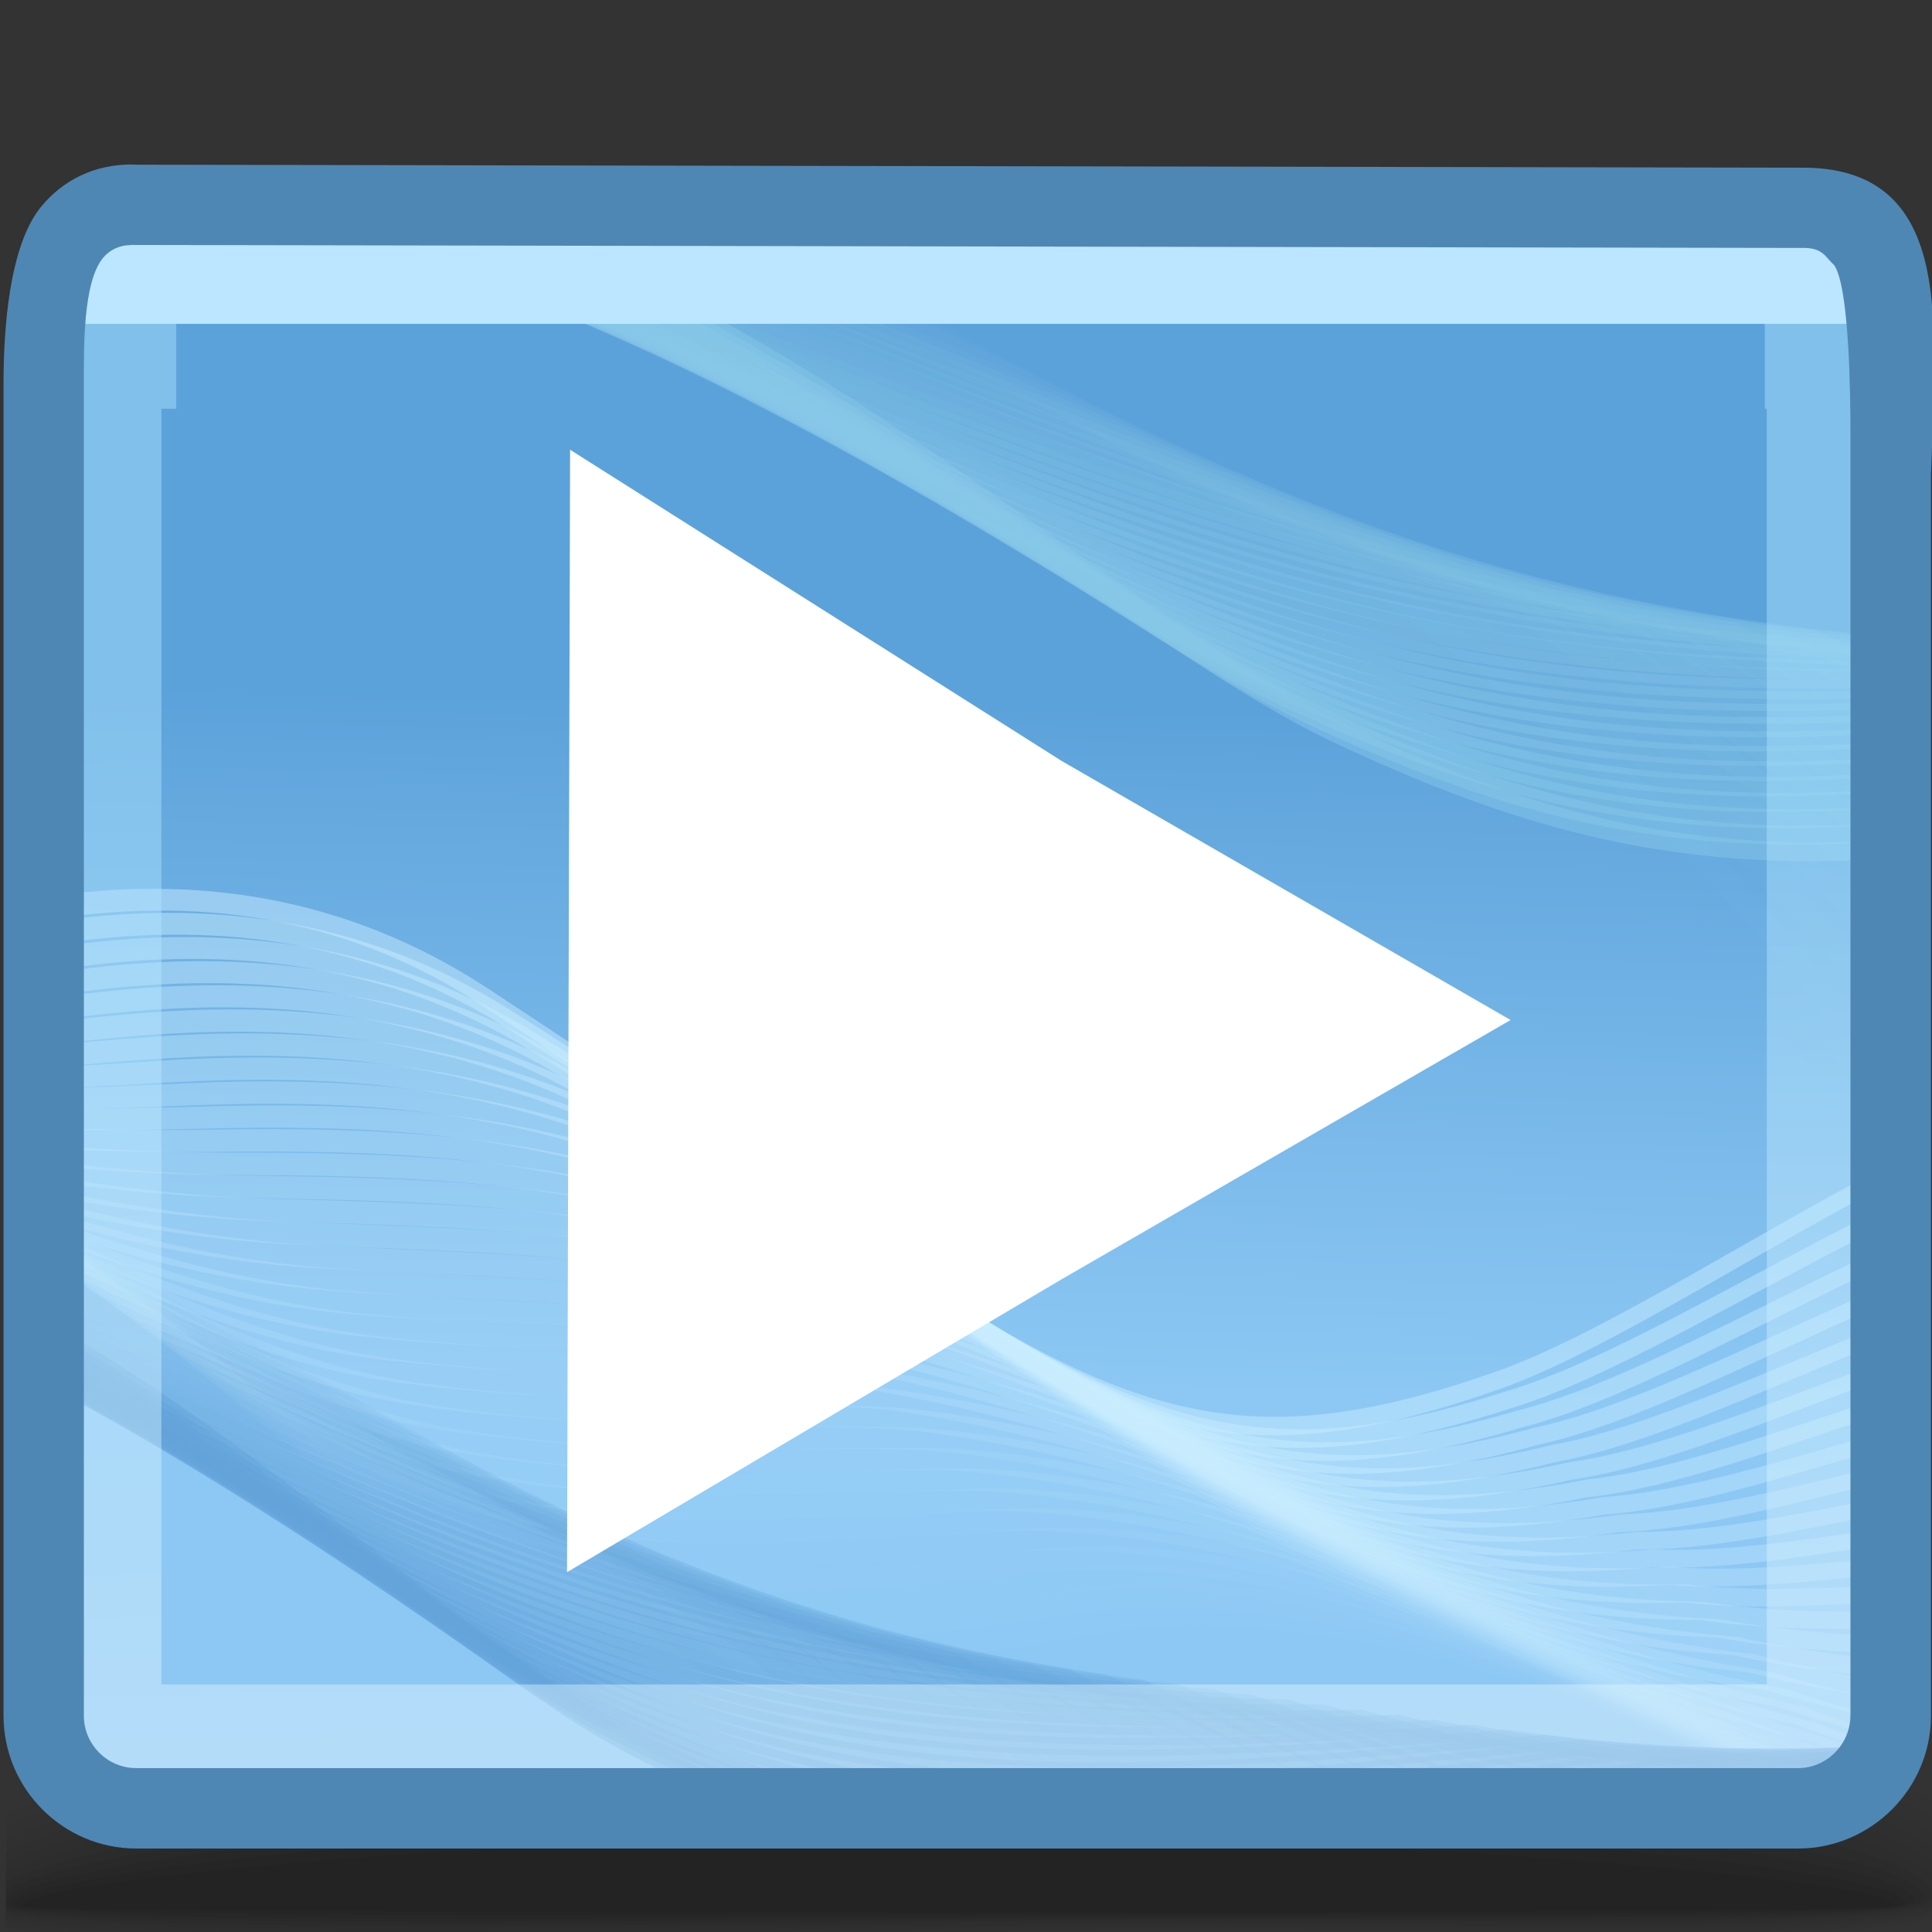 <?xml version="1.0" encoding="UTF-8" standalone="no"?>
<!-- Creator: CorelDRAW -->

<svg
   xmlns:dc="http://purl.org/dc/elements/1.1/"
   xmlns:cc="http://creativecommons.org/ns#"
   xmlns:rdf="http://www.w3.org/1999/02/22-rdf-syntax-ns#"
   xmlns:svg="http://www.w3.org/2000/svg"
   xmlns="http://www.w3.org/2000/svg"
   xmlns:sodipodi="http://sodipodi.sourceforge.net/DTD/sodipodi-0.dtd"
   xmlns:inkscape="http://www.inkscape.org/namespaces/inkscape"
   xml:space="preserve"
   width="24px"
   height="24px"
   style="shape-rendering:geometricPrecision; text-rendering:geometricPrecision; image-rendering:optimizeQuality; fill-rule:evenodd; clip-rule:evenodd"
   viewBox="0 0 24 24"
   id="svg2"
   version="1.1"
   inkscape:version="0.91 r13725"
   sodipodi:docname="application-x-amarok.svg"><rect x="0" y="0" width="24" height="24" fill="#333333" stroke="none"/><sodipodi:namedview
     pagecolor="#ffffff"
     bordercolor="#666666"
     borderopacity="1"
     objecttolerance="10"
     gridtolerance="10"
     guidetolerance="10"
     inkscape:pageopacity="0"
     inkscape:pageshadow="2"
     inkscape:window-width="640"
     inkscape:window-height="480"
     id="namedview173"
     showgrid="false"
     inkscape:zoom="9.8333333"
     inkscape:cx="12"
     inkscape:cy="12"
     inkscape:window-x="0"
     inkscape:window-y="28"
     inkscape:window-maximized="0"
     inkscape:current-layer="svg2" /><defs
     id="defs4"><style
       type="text/css"
       id="style6"><![CDATA[
    .fil117 {fill:none}
    .fil116 {fill:white}
    .fil120 {fill:#BCE6FF}
    .fil14 {fill:#C9C9C9}
    .fil121 {fill:#4E87B4;fill-rule:nonzero}
    .fil0 {fill:black;fill-opacity:0}
    .fil83 {fill:#A3EFF7;fill-opacity:0}
    .fil1 {fill:black;fill-opacity:0.004}
    .fil2 {fill:black;fill-opacity:0.008}
    .fil3 {fill:black;fill-opacity:0.016}
    .fil82 {fill:#64A4DB;fill-opacity:0.016}
    .fil115 {fill:#88C8E8;fill-opacity:0.016}
    .fil50 {fill:#C9EDFF;fill-opacity:0.016}
    .fil4 {fill:black;fill-opacity:0.02}
    .fil5 {fill:black;fill-opacity:0.024}
    .fil6 {fill:black;fill-opacity:0.027}
    .fil81 {fill:#64A4DB;fill-opacity:0.031}
    .fil114 {fill:#88C8E8;fill-opacity:0.031}
    .fil49 {fill:#C9EDFF;fill-opacity:0.031}
    .fil7 {fill:black;fill-opacity:0.031}
    .fil8 {fill:black;fill-opacity:0.035}
    .fil9 {fill:black;fill-opacity:0.043}
    .fil80 {fill:#64A4DB;fill-opacity:0.047}
    .fil113 {fill:#88C8E8;fill-opacity:0.047}
    .fil48 {fill:#C9EDFF;fill-opacity:0.047}
    .fil10 {fill:black;fill-opacity:0.047}
    .fil11 {fill:black;fill-opacity:0.051}
    .fil12 {fill:black;fill-opacity:0.055}
    .fil13 {fill:black;fill-opacity:0.059}
    .fil79 {fill:#64A4DB;fill-opacity:0.059}
    .fil112 {fill:#88C8E8;fill-opacity:0.059}
    .fil47 {fill:#C9EDFF;fill-opacity:0.059}
    .fil78 {fill:#64A4DB;fill-opacity:0.075}
    .fil111 {fill:#88C8E8;fill-opacity:0.075}
    .fil46 {fill:#C9EDFF;fill-opacity:0.075}
    .fil77 {fill:#64A4DB;fill-opacity:0.09}
    .fil110 {fill:#88C8E8;fill-opacity:0.09}
    .fil45 {fill:#C9EDFF;fill-opacity:0.09}
    .fil76 {fill:#64A4DB;fill-opacity:0.106}
    .fil109 {fill:#88C8E8;fill-opacity:0.106}
    .fil44 {fill:#C9EDFF;fill-opacity:0.106}
    .fil119 {fill:#B2B2B2;fill-rule:nonzero;fill-opacity:0.122}
    .fil75 {fill:#64A4DB;fill-opacity:0.122}
    .fil108 {fill:#88C8E8;fill-opacity:0.122}
    .fil43 {fill:#C9EDFF;fill-opacity:0.122}
    .fil74 {fill:#64A4DB;fill-opacity:0.137}
    .fil107 {fill:#88C8E8;fill-opacity:0.137}
    .fil42 {fill:#C9EDFF;fill-opacity:0.137}
    .fil73 {fill:#64A4DB;fill-opacity:0.153}
    .fil106 {fill:#88C8E8;fill-opacity:0.153}
    .fil41 {fill:#C9EDFF;fill-opacity:0.153}
    .fil72 {fill:#64A4DB;fill-opacity:0.165}
    .fil105 {fill:#88C8E8;fill-opacity:0.165}
    .fil40 {fill:#C9EDFF;fill-opacity:0.165}
    .fil71 {fill:#64A4DB;fill-opacity:0.18}
    .fil104 {fill:#88C8E8;fill-opacity:0.18}
    .fil39 {fill:#C9EDFF;fill-opacity:0.18}
    .fil70 {fill:#64A4DB;fill-opacity:0.196}
    .fil103 {fill:#88C8E8;fill-opacity:0.196}
    .fil38 {fill:#C9EDFF;fill-opacity:0.196}
    .fil69 {fill:#64A4DB;fill-opacity:0.212}
    .fil102 {fill:#88C8E8;fill-opacity:0.212}
    .fil37 {fill:#C9EDFF;fill-opacity:0.212}
    .fil68 {fill:#64A4DB;fill-opacity:0.227}
    .fil101 {fill:#88C8E8;fill-opacity:0.227}
    .fil36 {fill:#C9EDFF;fill-opacity:0.227}
    .fil67 {fill:#64A4DB;fill-opacity:0.243}
    .fil100 {fill:#88C8E8;fill-opacity:0.243}
    .fil35 {fill:#C9EDFF;fill-opacity:0.243}
    .fil66 {fill:#64A4DB;fill-opacity:0.259}
    .fil99 {fill:#88C8E8;fill-opacity:0.259}
    .fil34 {fill:#C9EDFF;fill-opacity:0.259}
    .fil65 {fill:#64A4DB;fill-opacity:0.275}
    .fil98 {fill:#88C8E8;fill-opacity:0.275}
    .fil33 {fill:#C9EDFF;fill-opacity:0.275}
    .fil64 {fill:#64A4DB;fill-opacity:0.286}
    .fil97 {fill:#88C8E8;fill-opacity:0.286}
    .fil32 {fill:#C9EDFF;fill-opacity:0.286}
    .fil63 {fill:#64A4DB;fill-opacity:0.302}
    .fil96 {fill:#88C8E8;fill-opacity:0.302}
    .fil31 {fill:#C9EDFF;fill-opacity:0.302}
    .fil62 {fill:#64A4DB;fill-opacity:0.318}
    .fil95 {fill:#88C8E8;fill-opacity:0.318}
    .fil30 {fill:#C9EDFF;fill-opacity:0.318}
    .fil61 {fill:#64A4DB;fill-opacity:0.333}
    .fil94 {fill:#88C8E8;fill-opacity:0.333}
    .fil29 {fill:#C9EDFF;fill-opacity:0.333}
    .fil60 {fill:#64A4DB;fill-opacity:0.349}
    .fil93 {fill:#88C8E8;fill-opacity:0.349}
    .fil28 {fill:#C9EDFF;fill-opacity:0.349}
    .fil59 {fill:#64A4DB;fill-opacity:0.365}
    .fil92 {fill:#88C8E8;fill-opacity:0.365}
    .fil27 {fill:#C9EDFF;fill-opacity:0.365}
    .fil58 {fill:#64A4DB;fill-opacity:0.38}
    .fil91 {fill:#88C8E8;fill-opacity:0.38}
    .fil26 {fill:#C9EDFF;fill-opacity:0.38}
    .fil57 {fill:#64A4DB;fill-opacity:0.392}
    .fil90 {fill:#88C8E8;fill-opacity:0.392}
    .fil25 {fill:#C9EDFF;fill-opacity:0.392}
    .fil56 {fill:#64A4DB;fill-opacity:0.408}
    .fil89 {fill:#88C8E8;fill-opacity:0.408}
    .fil24 {fill:#C9EDFF;fill-opacity:0.408}
    .fil55 {fill:#64A4DB;fill-opacity:0.424}
    .fil88 {fill:#88C8E8;fill-opacity:0.424}
    .fil23 {fill:#C9EDFF;fill-opacity:0.424}
    .fil54 {fill:#64A4DB;fill-opacity:0.439}
    .fil87 {fill:#88C8E8;fill-opacity:0.439}
    .fil22 {fill:#C9EDFF;fill-opacity:0.439}
    .fil15 {fill:#A4A5A7;fill-opacity:0.439}
    .fil53 {fill:#64A4DB;fill-opacity:0.455}
    .fil86 {fill:#88C8E8;fill-opacity:0.455}
    .fil21 {fill:#C9EDFF;fill-opacity:0.455}
    .fil52 {fill:#64A4DB;fill-opacity:0.471}
    .fil85 {fill:#88C8E8;fill-opacity:0.471}
    .fil20 {fill:#C9EDFF;fill-opacity:0.471}
    .fil51 {fill:#64A4DB;fill-opacity:0.486}
    .fil84 {fill:#88C8E8;fill-opacity:0.486}
    .fil19 {fill:#C9EDFF;fill-opacity:0.486}
    .fil18 {fill:url(#id0)}
    .fil16 {fill:url(#id1)}
    .fil17 {fill:url(#id2)}
    .fil118 {fill:url(#id3);fill-rule:nonzero;fill-opacity:0.439}
   ]]></style><linearGradient
       id="id0"
       gradientUnits="userSpaceOnUse"
       x1="12.07"
       y1="8.746"
       x2="11.884"
       y2="17.256"><stop
         offset="0"
         style="stop-color:#5CA2DA"
         id="stop9" /><stop
         offset="1"
         style="stop-color:#8DC8F4"
         id="stop11" /></linearGradient><linearGradient
       id="id1"
       gradientUnits="userSpaceOnUse"
       x1="12.105"
       y1="16.51"
       x2="12"
       y2="9.415"><stop
         offset="0"
         style="stop-color:#B0B0B0"
         id="stop14" /><stop
         offset="1"
         style="stop-color:#BEBEBE"
         id="stop16" /></linearGradient><linearGradient
       id="id2"
       gradientUnits="userSpaceOnUse"
       x1="12.105"
       y1="16.462"
       x2="12"
       y2="9.314"><stop
         offset="0"
         style="stop-color:#B0B0B0"
         id="stop19" /><stop
         offset="1"
         style="stop-color:#CCCCCC"
         id="stop21" /></linearGradient><linearGradient
       id="id3"
       gradientUnits="userSpaceOnUse"
       x1="9.347"
       y1="10.55"
       x2="9.653"
       y2="27.5"><stop
         offset="0"
         style="stop-color:#B0E5FF"
         id="stop24" /><stop
         offset="1"
         style="stop-color:white"
         id="stop26" /></linearGradient></defs><g
     id="Слой_x0020_1"><g
       id="_115765976"><path
         id="_85577336"
         class="fil0"
         d="M11.322 20.502c7.725,-0.294 11.18,0.324 12.681,1.184l0 2.282c-0.07,0.013 -0.142,0.024 -0.218,0.035l-23.712 0 0 -2.051c1.469,-0.634 4.597,-1.197 11.249,-1.45z" /><g
         id="g32"><path
           id="_51601128"
           class="fil1"
           d="M11.349 20.679c7.733,-0.283 11.194,0.371 12.654,1.241l0 2.008c-0.154,0.029 -0.323,0.054 -0.509,0.076l-23.421 0 0 -1.853c1.426,-0.643 4.538,-1.225 11.276,-1.472z" /><path
           id="_82661824"
           class="fil2"
           d="M11.376 20.856c7.719,-0.272 11.207,0.417 12.627,1.289l0 1.742c-0.245,0.05 -0.538,0.088 -0.874,0.116l-23.056 0 0 -1.661c1.388,-0.648 4.499,-1.247 11.303,-1.486z" /><path
           id="_111064280"
           class="fil3"
           d="M11.404 21.033c7.681,-0.257 11.224,0.461 12.599,1.328l0 1.487c-0.351,0.077 -0.818,0.125 -1.382,0.155l-6.724 0c-0.629,-0.004 -1.274,-0.005 -1.932,0l-13.834 0 -0.058 -0.009 0 -1.469c1.355,-0.649 4.485,-1.263 11.331,-1.492z" /><path
           id="_110477944"
           class="fil4"
           d="M11.431 21.21c7.618,-0.242 11.248,0.503 12.572,1.356l0 1.243c-0.509,0.119 -1.31,0.173 -2.327,0.194l-3.039 0c-1.928,-0.019 -4.168,-0.051 -6.48,0l-11.688 0c-0.144,-0.017 -0.276,-0.035 -0.396,-0.055l0 -1.251c1.325,-0.643 4.502,-1.27 11.358,-1.487z" /><path
           id="_52144512"
           class="fil5"
           d="M11.458 21.387c7.531,-0.224 11.286,0.541 12.545,1.372l0 1.012c-1.587,0.403 -6.728,0.086 -12.175,0.212l-0.871 0.02 -10.026 0c-0.336,-0.027 -0.623,-0.06 -0.858,-0.1l0 -1.046c1.296,-0.632 4.552,-1.267 11.385,-1.47z" /><path
           id="_88364152"
           class="fil6"
           d="M11.485 21.564c7.424,-0.204 11.348,0.576 12.518,1.377l0 0.791c-1.425,0.402 -6.653,0.109 -12.164,0.223 -0.826,0.017 -1.643,0.033 -2.439,0.048l-7.755 0c-0.665,-0.031 -1.2,-0.077 -1.573,-0.142l0 -0.856c1.261,-0.616 4.638,-1.255 11.412,-1.441z" /><path
           id="_51592608"
           class="fil7"
           d="M11.513 21.742c7.3,-0.183 11.448,0.609 12.49,1.371l0 0.583c-1.226,0.398 -6.561,0.131 -12.153,0.232 -1.796,0.032 -3.552,0.062 -5.149,0.076l-3.398 0c-1.484,-0.02 -2.624,-0.074 -3.231,-0.183l0 -0.68c1.212,-0.593 4.757,-1.232 11.44,-1.399z" /><path
           id="_82946136"
           class="fil8"
           d="M11.54 21.919c7.189,-0.159 11.63,0.645 12.463,1.361l0 0.375c-0.945,0.395 -6.429,0.157 -12.143,0.243 -5.357,0.081 -10.404,0.14 -11.788,-0.117l0 -0.518c1.139,-0.564 4.908,-1.2 11.467,-1.345z" /><path
           id="_87351456"
           class="fil9"
           d="M11.567 22.096c7.188,-0.136 12.056,0.707 12.436,1.372l0 0.131c-0.413,0.412 -6.169,0.198 -12.132,0.272 -5.433,0.067 -10.605,0.111 -11.799,-0.124l0 -0.37c1.026,-0.53 5.082,-1.159 11.495,-1.28z" /><path
           id="_82227096"
           class="fil10"
           d="M11.595 22.273c6.965,-0.106 12.302,0.717 12.314,1.306 0.012,0.374 -5.924,0.205 -12.027,0.262 -5.547,0.052 -10.882,0.08 -11.809,-0.129l0 -0.23c0.831,-0.491 5.261,-1.114 11.522,-1.209z" /><path
           id="_87125688"
           class="fil11"
           d="M11.622 22.451c6.452,-0.071 12.16,0.657 12.168,1.162 0.008,0.267 -5.889,0.164 -11.897,0.202 -5.774,0.037 -11.39,0.047 -11.82,-0.136l0 -0.081c0.404,-0.446 5.367,-1.079 11.549,-1.147z" /><path
           id="_85895048"
           class="fil12"
           d="M11.649 22.628c5.939,-0.035 12.018,0.597 12.022,1.017 0.004,0.161 -5.854,0.122 -11.768,0.141 -5.914,0.019 -11.743,0.011 -11.743,-0.118 0,-0.391 5.549,-1.005 11.489,-1.04z" /></g><path
         id="_82706848"
         class="fil13"
         d="M11.676 22.805c5.427,0 11.876,0.537 11.876,0.873 0,0.109 -23.277,0.105 -23.277,0.003 0,-0.335 5.974,-0.876 11.401,-0.876z" /></g><path
       class="fil14"
       d="M1.661 2.506l20.695 0.037c0.725,0 1.211,0.34 1.201,1.181l-0.02 1.595 -22.962 0 0 -1.595c0,-0.67 0.384,-1.255 1.087,-1.219z"
       id="path47" /><path
       class="fil15"
       d="M0.593 3.535c0.164,-0.18 0.252,-0.45 0.516,-0.485l0.181 0.398 -0.777 0.965 0.08 -0.877z"
       id="path49" /><path
       class="fil16"
       d="M1.729 3.274l20.646 0c0.632,0 1.149,0.519 1.149,1.149l0 17.078c0,0.63 -0.518,1.149 -1.149,1.149 -7.566,0 -7.742,0 -20.646,0 -0.631,0 -1.149,-0.517 -1.149,-1.149l0 -17.078c0,-0.632 0.517,-1.149 1.149,-1.149z"
       id="path51" /><path
       class="fil17"
       d="M1.729 3.126l20.646 0c0.632,0 1.149,0.52 1.149,1.148l0 17.227c0,0.63 -0.518,1.149 -1.149,1.149 -7.565,0 -7.742,0 -20.646,0 -0.63,0 -1.149,-0.517 -1.149,-1.149l0 -17.227c0,-0.632 0.517,-1.148 1.149,-1.148z"
       id="path53" /><path
       class="fil18"
       d="M1.654 3.577l20.646 0c0.632,0 1.149,0.52 1.149,1.148l0 16.55c0,0.63 -0.518,1.149 -1.149,1.149 -7.565,0 -7.742,0 -20.646,0 -0.63,0 -1.149,-0.517 -1.149,-1.149l0 -16.55c0,-0.632 0.517,-1.148 1.149,-1.148z"
       id="path55" /><g
       id="_51248056"><g
         id="g58"><path
           id="_84435376"
           class="fil19"
           d="M0.556 11.145c1.835,-0.276 3.708,-0.034 5.483,1.12 1.045,0.686 1.99,1.321 2.841,1.896 4.576,3.186 5.987,4.159 9.59,2.917 1.293,-0.425 3.051,-1.587 4.928,-2.576l0 0.234c-1.857,0.984 -3.597,2.133 -4.878,2.557 -3.679,1.269 -5.107,0.287 -9.736,-2.936 -0.841,-0.569 -1.774,-1.196 -2.836,-1.894 -1.718,-1.113 -3.566,-1.325 -5.393,-1.033l0 -0.283z" /><path
           id="_82642600"
           class="fil20"
           d="M0.556 11.466l0.071 -0.011c1.892,-0.286 3.82,-0.079 5.659,1.059 1.045,0.659 2.005,1.276 2.88,1.844 4.505,3.103 5.954,4.079 9.511,2.936 1.257,-0.367 2.935,-1.401 4.721,-2.289l0 0.226c-1.769,0.887 -3.432,1.912 -4.677,2.278 -3.632,1.173 -5.093,0.186 -9.649,-2.954 -0.863,-0.561 -1.812,-1.171 -2.872,-1.843 -1.75,-1.073 -3.618,-1.264 -5.471,-0.988l-0.173 0.027 0 -0.284z" /><path
           id="_85538768"
           class="fil21"
           d="M0.556 11.787c0.1,-0.016 0.2,-0.031 0.301,-0.045 1.898,-0.257 3.825,-0.065 5.677,1.022 1.044,0.631 2.02,1.23 2.919,1.793 4.433,3.019 5.918,4.001 9.431,2.956 1.219,-0.31 2.818,-1.219 4.514,-2.012l0 0.219c-1.682,0.792 -3.267,1.697 -4.477,2.008 -3.582,1.075 -5.079,0.084 -9.561,-2.971 -0.888,-0.556 -1.852,-1.149 -2.909,-1.79 -1.766,-1.026 -3.636,-1.202 -5.498,-0.956 -0.133,0.018 -0.266,0.038 -0.397,0.058l0 -0.282z" /><path
           id="_85647968"
           class="fil22"
           d="M0.556 12.1c0.177,-0.027 0.354,-0.05 0.53,-0.071 1.905,-0.23 3.83,-0.052 5.695,0.983 1.043,0.602 2.037,1.184 2.959,1.74 4.361,2.937 5.883,3.925 9.351,2.977 1.18,-0.258 2.7,-1.049 4.307,-1.747l0 0.214c-1.596,0.699 -3.105,1.49 -4.277,1.748 -3.534,0.979 -5.066,-0.017 -9.473,-2.988 -0.911,-0.55 -1.889,-1.124 -2.946,-1.74 -1.781,-0.975 -3.651,-1.136 -5.524,-0.918 -0.207,0.024 -0.415,0.051 -0.622,0.083l0 -0.282z" /><path
           id="_82925936"
           class="fil23"
           d="M0.556 12.408c0.252,-0.035 0.506,-0.066 0.761,-0.093 1.912,-0.201 3.834,-0.038 5.71,0.947 1.043,0.576 2.051,1.139 2.999,1.688 4.289,2.853 5.849,3.846 9.271,2.996 1.139,-0.206 2.58,-0.885 4.1,-1.492l0 0.21c-1.511,0.611 -2.944,1.292 -4.075,1.499 -3.486,0.881 -5.054,-0.12 -9.387,-3.006 -0.933,-0.543 -1.929,-1.099 -2.983,-1.687 -1.798,-0.928 -3.669,-1.074 -5.55,-0.884 -0.283,0.028 -0.566,0.062 -0.847,0.101l0 -0.279z" /><path
           id="_49713208"
           class="fil24"
           d="M0.556 12.707c0.329,-0.04 0.659,-0.076 0.99,-0.105 1.92,-0.173 3.84,-0.025 5.728,0.909 1.042,0.548 2.068,1.094 3.038,1.637 4.218,2.77 5.815,3.768 9.192,3.015 1.097,-0.156 2.461,-0.73 3.894,-1.25l0 0.206c-1.428,0.525 -2.784,1.103 -3.876,1.263 -3.435,0.783 -5.04,-0.221 -9.297,-3.023 -0.958,-0.536 -1.968,-1.077 -3.02,-1.635 -1.815,-0.878 -3.686,-1.011 -5.577,-0.849 -0.359,0.031 -0.714,0.067 -1.071,0.108l0 -0.274z" /><path
           id="_81404648"
           class="fil25"
           d="M0.556 12.994c0.405,-0.041 0.812,-0.076 1.22,-0.107 1.926,-0.144 3.844,-0.01 5.746,0.872 1.041,0.52 2.083,1.049 3.078,1.585 4.145,2.688 5.779,3.692 9.111,3.035 1.053,-0.11 2.34,-0.586 3.687,-1.022l0 0.201c-1.343,0.444 -2.627,0.927 -3.674,1.041 -3.389,0.685 -5.027,-0.324 -9.21,-3.04 -0.982,-0.53 -2.008,-1.053 -3.057,-1.584 -1.832,-0.829 -3.704,-0.947 -5.604,-0.814 -0.434,0.03 -0.866,0.066 -1.297,0.106l0 -0.272z" /><path
           id="_84092008"
           class="fil26"
           d="M0.556 13.271c0.482,-0.035 0.965,-0.067 1.45,-0.096 1.933,-0.118 3.849,0.001 5.763,0.833 1.041,0.492 2.098,1.003 3.118,1.534 4.073,2.605 5.746,3.614 9.032,3.055 1.009,-0.069 2.216,-0.45 3.48,-0.809l0 0.199c-1.262,0.366 -2.469,0.756 -3.474,0.829 -3.34,0.588 -5.014,-0.425 -9.124,-3.058 -1.003,-0.524 -2.045,-1.029 -3.093,-1.532 -1.847,-0.78 -3.72,-0.885 -5.631,-0.778 -0.508,0.027 -1.014,0.058 -1.52,0.089l0 -0.267z" /><path
           id="_82141696"
           class="fil27"
           d="M0.556 13.533c0.558,-0.022 1.118,-0.047 1.68,-0.073 1.94,-0.089 3.855,0.015 5.78,0.796 1.041,0.465 2.114,0.958 3.158,1.482 4.002,2.521 5.71,3.535 8.952,3.075 0.961,-0.028 2.093,-0.327 3.273,-0.61l0 0.197c-1.181,0.293 -2.314,0.599 -3.274,0.633 -3.291,0.491 -5.001,-0.527 -9.034,-3.074 -1.029,-0.519 -2.086,-1.007 -3.133,-1.481 -1.863,-0.731 -3.736,-0.822 -5.657,-0.744 -0.583,0.024 -1.163,0.044 -1.745,0.059l0 -0.261z" /><path
           id="_81829520"
           class="fil28"
           d="M0.556 13.779c0.637,-0.001 1.272,-0.013 1.91,-0.032 1.946,-0.061 3.858,0.028 5.797,0.758 1.04,0.436 2.13,0.912 3.198,1.43 3.929,2.438 5.675,3.458 8.871,3.094 0.912,0.007 1.969,-0.211 3.066,-0.427l0 0.197c-1.101,0.224 -2.16,0.453 -3.073,0.451 -3.242,0.394 -4.988,-0.629 -8.948,-3.093 -1.052,-0.513 -2.123,-0.981 -3.167,-1.428 -1.88,-0.681 -3.754,-0.757 -5.683,-0.709 -0.658,0.016 -1.311,0.022 -1.971,0.016l0 -0.259z" /><path
           id="_86501376"
           class="fil29"
           d="M0.556 14.011c0.715,0.027 1.425,0.033 2.141,0.021 1.952,-0.031 3.862,0.043 5.812,0.722 1.04,0.409 2.146,0.865 3.238,1.378 3.857,2.356 5.641,3.38 8.792,3.115 0.861,0.038 1.843,-0.112 2.859,-0.261l0 0.198c-1.022,0.159 -2.009,0.319 -2.873,0.285 -3.193,0.296 -4.974,-0.731 -8.859,-3.11 -1.075,-0.506 -2.163,-0.957 -3.204,-1.377 -1.896,-0.634 -3.772,-0.695 -5.71,-0.674 -0.732,0.009 -1.459,-0.006 -2.195,-0.043l0 -0.254z" /><path
           id="_83460312"
           class="fil30"
           d="M0.556 14.224c0.796,0.064 1.579,0.096 2.369,0.095 1.96,-0.003 3.869,0.056 5.833,0.685 1.039,0.38 2.16,0.82 3.276,1.326 3.787,2.271 5.607,3.303 8.712,3.134 0.808,0.066 1.716,-0.02 2.652,-0.113l0 0.2c-0.944,0.102 -1.859,0.199 -2.673,0.137 -3.145,0.198 -4.961,-0.833 -8.772,-3.129 -1.099,-0.498 -2.202,-0.933 -3.241,-1.324 -1.913,-0.584 -3.789,-0.631 -5.737,-0.638 -0.805,-0.003 -1.604,-0.044 -2.419,-0.122l0 -0.251z" /><path
           id="_110523984"
           class="fil31"
           d="M0.556 14.422c0.878,0.109 1.735,0.173 2.6,0.184 1.966,0.025 3.872,0.069 5.848,0.647 1.037,0.353 2.176,0.774 3.316,1.274 3.715,2.189 5.572,3.225 8.632,3.153 0.755,0.091 1.589,0.058 2.446,0.018l0 0.204c-0.868,0.048 -1.711,0.091 -2.472,0.005 -3.097,0.099 -4.948,-0.935 -8.684,-3.147 -1.122,-0.493 -2.242,-0.909 -3.28,-1.272 -1.928,-0.535 -3.805,-0.568 -5.763,-0.604 -0.879,-0.015 -1.75,-0.09 -2.644,-0.216l0 -0.246z" /><path
           id="_85631800"
           class="fil32"
           d="M0.556 14.6c0.961,0.166 1.89,0.267 2.829,0.293 1.972,0.053 3.878,0.082 5.866,0.609 1.037,0.325 2.191,0.728 3.356,1.223 3.643,2.105 5.538,3.148 8.552,3.173 0.699,0.111 1.459,0.125 2.239,0.128l0 0.207c-0.792,0.004 -1.566,-0.001 -2.272,-0.109 -3.047,0.004 -4.935,-1.037 -8.596,-3.162 -1.146,-0.488 -2.28,-0.887 -3.315,-1.222 -1.945,-0.486 -3.823,-0.504 -5.79,-0.568 -0.95,-0.031 -1.892,-0.143 -2.869,-0.327l0 -0.244z" /><path
           id="_112146512"
           class="fil33"
           d="M0.556 14.758c1.046,0.234 2.047,0.378 3.059,0.42 1.98,0.08 3.882,0.096 5.883,0.571 1.036,0.297 2.208,0.683 3.396,1.171 3.571,2.023 5.502,3.071 8.472,3.194 0.641,0.125 1.329,0.175 2.032,0.218l0 0.211c-0.718,-0.035 -1.42,-0.08 -2.071,-0.202 -2.999,-0.095 -4.923,-1.139 -8.509,-3.181 -1.169,-0.482 -2.319,-0.861 -3.352,-1.168 -1.962,-0.438 -3.842,-0.442 -5.817,-0.534 -1.021,-0.048 -2.033,-0.207 -3.094,-0.458l0 -0.242z" /><path
           id="_85207312"
           class="fil34"
           d="M0.556 14.899c1.134,0.309 2.206,0.506 3.289,0.566 1.986,0.111 3.887,0.111 5.9,0.535 1.036,0.269 2.224,0.637 3.436,1.119 3.498,1.941 5.467,2.992 8.392,3.214 0.581,0.134 1.197,0.216 1.825,0.287l0 0.217c-0.644,-0.066 -1.276,-0.141 -1.872,-0.277 -2.949,-0.191 -4.908,-1.24 -8.421,-3.196 -1.191,-0.475 -2.358,-0.84 -3.389,-1.119 -1.977,-0.387 -3.857,-0.378 -5.843,-0.497 -1.09,-0.067 -2.17,-0.28 -3.318,-0.608l0 -0.24z" /><path
           id="_84003360"
           class="fil35"
           d="M0.556 15.02c1.225,0.394 2.365,0.651 3.52,0.732 1.994,0.137 3.892,0.122 5.917,0.496 1.036,0.242 2.239,0.592 3.475,1.067 3.426,1.858 5.434,2.912 8.313,3.233 0.519,0.141 1.064,0.242 1.618,0.337l0 0.223c-0.572,-0.092 -1.134,-0.19 -1.67,-0.331 -2.902,-0.289 -4.896,-1.343 -8.333,-3.216 -1.216,-0.467 -2.396,-0.813 -3.426,-1.064 -1.995,-0.34 -3.874,-0.314 -5.87,-0.464 -1.159,-0.087 -2.307,-0.358 -3.543,-0.773l0 -0.24z" /><path
           id="_83451920"
           class="fil36"
           d="M0.556 15.122c1.318,0.49 2.525,0.814 3.749,0.916 2,0.166 3.896,0.136 5.934,0.459 1.035,0.214 2.254,0.546 3.515,1.016 3.354,1.773 5.398,2.835 8.232,3.252 0.457,0.141 0.931,0.256 1.411,0.364l0 0.232c-0.5,-0.108 -0.995,-0.223 -1.469,-0.365 -2.854,-0.387 -4.884,-1.446 -8.247,-3.234 -1.239,-0.462 -2.435,-0.791 -3.462,-1.013 -2.011,-0.29 -3.893,-0.251 -5.897,-0.429 -1.227,-0.108 -2.44,-0.446 -3.767,-0.956l0 -0.242z" /><path
           id="_88166368"
           class="fil37"
           d="M0.556 15.206c1.414,0.595 2.688,0.992 3.979,1.119 2.008,0.194 3.902,0.15 5.952,0.422 1.035,0.186 2.27,0.5 3.554,0.963 3.284,1.691 5.365,2.758 8.153,3.272 0.394,0.136 0.797,0.256 1.204,0.37l0 0.237 0 0.002c-0.43,-0.116 -0.856,-0.237 -1.27,-0.378 -2.803,-0.484 -4.869,-1.547 -8.157,-3.249 -1.264,-0.456 -2.475,-0.767 -3.5,-0.963 -2.027,-0.241 -3.909,-0.187 -5.922,-0.393 -1.294,-0.131 -2.572,-0.543 -3.993,-1.157l0 -0.244z" /><path
           id="_82652712"
           class="fil38"
           d="M0.556 15.27c1.514,0.711 2.851,1.189 4.21,1.34 2.012,0.222 3.905,0.163 5.968,0.385 1.034,0.158 2.285,0.455 3.595,0.911 3.211,1.608 5.329,2.68 8.072,3.292 0.329,0.126 0.662,0.241 0.998,0.355l0 0.035c0,0.072 -0.006,0.14 -0.018,0.206 -0.354,-0.116 -0.707,-0.234 -1.05,-0.365 -2.756,-0.581 -4.857,-1.648 -8.071,-3.267 -1.286,-0.45 -2.515,-0.743 -3.536,-0.911 -2.044,-0.191 -3.927,-0.124 -5.95,-0.358 -1.358,-0.157 -2.699,-0.648 -4.217,-1.375l0 -0.249z" /><path
           id="_86566072"
           class="fil39"
           d="M0.556 15.318c1.616,0.835 3.017,1.402 4.439,1.578 2.02,0.251 3.911,0.176 5.986,0.348 1.033,0.131 2.301,0.409 3.633,0.86 3.14,1.525 5.295,2.603 7.994,3.313 0.258,0.107 0.519,0.212 0.782,0.314 -0.01,0.081 -0.028,0.16 -0.055,0.236 -0.271,-0.103 -0.54,-0.209 -0.806,-0.319 -2.706,-0.679 -4.842,-1.75 -7.982,-3.285 -1.309,-0.445 -2.552,-0.72 -3.573,-0.858 -2.059,-0.143 -3.942,-0.061 -5.975,-0.324 -1.421,-0.182 -2.825,-0.76 -4.442,-1.609l0 -0.255z" /><path
           id="_87989968"
           class="fil40"
           d="M0.556 15.349c1.722,0.966 3.184,1.629 4.669,1.834 2.026,0.279 3.914,0.19 6.002,0.31 1.032,0.103 2.317,0.364 3.675,0.808 3.067,1.441 5.257,2.525 7.913,3.332 0.181,0.082 0.364,0.164 0.547,0.245 -0.02,0.08 -0.05,0.158 -0.085,0.229 -0.183,-0.079 -0.366,-0.159 -0.548,-0.242 -2.658,-0.777 -4.829,-1.853 -7.895,-3.301 -1.333,-0.439 -2.592,-0.696 -3.611,-0.808 -2.075,-0.093 -3.96,0.003 -6.003,-0.288 -1.483,-0.211 -2.946,-0.881 -4.666,-1.86l0 -0.26z" /><path
           id="_85316704"
           class="fil41"
           d="M0.556 15.365c1.83,1.106 3.353,1.871 4.899,2.104 2.033,0.307 3.919,0.204 6.019,0.273 1.032,0.075 2.333,0.317 3.714,0.756 2.997,1.359 5.226,2.448 7.834,3.352l0.304 0.149c-0.029,0.078 -0.066,0.154 -0.112,0.224l-0.283 -0.137c-2.609,-0.875 -4.817,-1.956 -7.807,-3.321 -1.358,-0.431 -2.631,-0.672 -3.649,-0.755 -2.091,-0.042 -3.976,0.066 -6.029,-0.252 -1.542,-0.24 -3.065,-1.01 -4.89,-2.125l0 -0.267z" /><path
           id="_112631384"
           class="fil42"
           d="M0.556 15.365c1.943,1.254 3.524,2.127 5.129,2.39 2.04,0.336 3.925,0.219 6.038,0.236 1.03,0.047 2.347,0.272 3.752,0.704 2.924,1.275 5.189,2.369 7.754,3.37l0.055 0.03c-0.036,0.078 -0.081,0.151 -0.133,0.217l-0.02 -0.01c-2.56,-0.973 -4.802,-2.057 -7.719,-3.337 -1.38,-0.426 -2.67,-0.649 -3.684,-0.704 -2.108,0.005 -3.994,0.13 -6.056,-0.219 -1.602,-0.27 -3.181,-1.143 -5.116,-2.404l0 -0.275z" /><path
           id="_111561360"
           class="fil43"
           d="M0.556 15.35c2.06,1.41 3.696,2.397 5.359,2.692 2.046,0.363 3.929,0.231 6.055,0.197 1.029,0.02 2.363,0.227 3.792,0.653 2.776,1.161 5.03,2.233 7.471,3.301 -0.047,0.079 -0.103,0.151 -0.165,0.214 -2.409,-1.033 -4.626,-2.089 -7.367,-3.243 -1.404,-0.418 -2.709,-0.624 -3.722,-0.651 -2.125,0.054 -4.012,0.193 -6.083,-0.181 -1.659,-0.301 -3.294,-1.288 -5.34,-2.697l0 -0.285z" /><path
           id="_113991624"
           class="fil44"
           d="M0.556 15.323c2.179,1.571 3.871,2.678 5.587,3.006 2.055,0.391 3.935,0.243 6.072,0.159 1.03,-0.007 2.378,0.182 3.832,0.602 2.606,1.039 4.826,2.075 7.131,3.187 -0.055,0.075 -0.118,0.145 -0.187,0.206 -2.265,-1.073 -4.44,-2.087 -7.004,-3.117 -1.426,-0.412 -2.747,-0.601 -3.758,-0.599 -2.14,0.103 -4.027,0.257 -6.109,-0.149 -1.715,-0.333 -3.404,-1.433 -5.564,-3.001l0 -0.295z" /><path
           id="_112734696"
           class="fil45"
           d="M0.556 15.281c2.301,1.739 4.045,2.972 5.819,3.334 2.059,0.42 3.937,0.257 6.088,0.123 1.028,-0.036 2.394,0.135 3.872,0.549 2.442,0.925 4.613,1.917 6.795,3.051 -0.061,0.075 -0.13,0.142 -0.208,0.199 -2.135,-1.09 -4.255,-2.059 -6.646,-2.972 -1.45,-0.406 -2.786,-0.575 -3.794,-0.547 -2.158,0.152 -4.047,0.319 -6.136,-0.113 -1.769,-0.365 -3.512,-1.589 -5.79,-3.319l0 -0.306z" /><path
           id="_81027192"
           class="fil46"
           d="M0.556 15.227c2.426,1.914 4.222,3.279 6.049,3.675 2.067,0.447 3.943,0.271 6.105,0.084 1.029,-0.063 2.411,0.089 3.912,0.497 2.281,0.816 4.396,1.76 6.468,2.903 -0.066,0.073 -0.142,0.137 -0.225,0.191 -2.02,-1.093 -4.076,-2.009 -6.3,-2.811 -1.475,-0.399 -2.826,-0.551 -3.833,-0.495 -2.174,0.2 -4.063,0.383 -6.163,-0.078 -1.821,-0.4 -3.614,-1.748 -6.013,-3.648l0 -0.319z" /><path
           id="_87397080"
           class="fil47"
           d="M0.556 15.164c2.555,2.091 4.402,3.594 6.278,4.025 2.074,0.476 3.949,0.283 6.123,0.048 1.028,-0.092 2.426,0.044 3.952,0.444 2.127,0.714 4.177,1.607 6.149,2.741 -0.072,0.071 -0.152,0.134 -0.24,0.186 -1.914,-1.081 -3.899,-1.942 -5.966,-2.64 -1.496,-0.393 -2.864,-0.528 -3.869,-0.443 -2.188,0.249 -4.079,0.446 -6.188,-0.043 -1.873,-0.435 -3.717,-1.915 -6.239,-3.986l0 -0.332z" /><path
           id="_112362776"
           class="fil48"
           d="M0.556 15.089c2.688,2.275 4.581,3.918 6.509,4.386 2.08,0.503 3.952,0.297 6.14,0.01 1.027,-0.118 2.44,-0.001 3.991,0.393 1.979,0.617 3.957,1.456 5.834,2.569 -0.074,0.071 -0.158,0.133 -0.249,0.182 -1.819,-1.057 -3.725,-1.861 -5.64,-2.461 -1.522,-0.387 -2.903,-0.505 -3.906,-0.393 -2.206,0.298 -4.097,0.511 -6.217,-0.007 -1.922,-0.469 -3.814,-2.087 -6.463,-4.334l0 -0.344z" /><path
           id="_83470440"
           class="fil49"
           d="M0.556 15.004c2.822,2.463 4.764,4.252 6.738,4.756 2.087,0.533 3.957,0.311 6.158,-0.027 1.026,-0.147 2.456,-0.046 4.031,0.342 1.839,0.527 3.737,1.306 5.528,2.388 -0.078,0.072 -0.165,0.133 -0.259,0.18 -1.728,-1.021 -3.553,-1.765 -5.323,-2.274 -1.545,-0.382 -2.942,-0.481 -3.942,-0.341 -2.223,0.348 -4.114,0.573 -6.242,0.027 -1.972,-0.505 -3.911,-2.263 -6.688,-4.693l0 -0.358z" /><path
           id="_88332840"
           class="fil50"
           d="M0.556 14.91c2.96,2.656 4.947,4.595 6.968,5.136 2.094,0.562 3.963,0.325 6.175,-0.065 1.026,-0.174 2.471,-0.092 4.07,0.29 1.704,0.442 3.519,1.162 5.229,2.204 -0.082,0.071 -0.171,0.131 -0.268,0.177 -1.644,-0.977 -3.38,-1.659 -5.012,-2.085 -1.568,-0.375 -2.982,-0.458 -3.98,-0.288 -2.238,0.395 -4.13,0.635 -6.269,0.061 -2.019,-0.541 -4.003,-2.442 -6.912,-5.058l0 -0.373z" /></g><g
         id="g92"><path
           id="_82721344"
           class="fil51"
           d="M23.373 21.824c-0.348,0.055 -0.687,0.108 -1.018,0.159 -1.66,0.307 -3.073,0.567 -4.311,0.765l1.221 -0.004c0.937,-0.162 1.967,-0.351 3.113,-0.565l0.933 -0.147c0.027,-0.067 0.048,-0.137 0.063,-0.209zm-22.818 -5.152l0 -0.274c2.947,1.677 5.423,4.162 7.453,5.223 0.982,0.516 1.865,0.89 2.744,1.139l-0.753 0.002c-0.693,-0.242 -1.403,-0.561 -2.173,-0.965 -1.99,-1.039 -4.405,-3.451 -7.271,-5.124z" /><path
           id="_84057696"
           class="fil52"
           d="M23.388 21.743c-0.511,0.063 -1.006,0.122 -1.486,0.177 -2.071,0.363 -3.756,0.649 -5.197,0.831l1.466 -0.003c1.102,-0.169 2.337,-0.382 3.749,-0.629 0.458,-0.054 0.933,-0.111 1.422,-0.172 0.021,-0.065 0.037,-0.134 0.046,-0.204zm-22.832 -4.981l0 -0.275c2.8,1.602 5.182,3.888 7.162,4.91 1.325,0.689 2.472,1.127 3.668,1.362l-0.973 0.002c-0.919,-0.261 -1.843,-0.647 -2.873,-1.185 -1.938,-1 -4.262,-3.219 -6.984,-4.814z" /><path
           id="_112142784"
           class="fil53"
           d="M23.393 21.696c-0.671,0.061 -1.32,0.116 -1.945,0.163 -2.932,0.48 -5.089,0.806 -6.876,0.895l2.295 -0.003c1.308,-0.162 2.808,-0.399 4.594,-0.693 0.609,-0.048 1.24,-0.101 1.896,-0.162 0.018,-0.065 0.03,-0.131 0.036,-0.199zm-22.837 -4.852l0 -0.275c2.658,1.523 4.945,3.621 6.872,4.604 1.933,0.999 3.494,1.479 5.377,1.584l-1.774 0.003c-1.231,-0.247 -2.411,-0.699 -3.776,-1.403 -1.883,-0.962 -4.115,-3 -6.698,-4.512z" /><path
           id="_85388576"
           class="fil54"
           d="M23.394 21.678c-0.827,0.05 -1.628,0.089 -2.398,0.119 -7.298,1.108 -9.762,1.251 -13.861,-0.85 -1.869,-0.941 -4.063,-2.862 -6.58,-4.304l0 0.275c2.446,1.43 4.584,3.296 6.411,4.216 1.898,0.975 3.448,1.474 5.268,1.624l2.728 -0.005c1.625,-0.108 3.554,-0.377 6.038,-0.757 0.757,-0.03 1.542,-0.069 2.361,-0.12 0.017,-0.064 0.027,-0.13 0.032,-0.198z" /><path
           id="_85856552"
           class="fil55"
           d="M23.393 21.69c-0.981,0.032 -1.934,0.043 -2.85,0.045 -7.133,0.995 -9.624,1.059 -13.697,-1.013 -1.81,-0.899 -3.91,-2.654 -6.29,-4.011l0 0.273c2.313,1.347 4.358,3.05 6.125,3.93 4.145,2.111 6.653,2.036 13.861,1.022 0.904,-0.003 1.842,-0.017 2.819,-0.051 0.016,-0.064 0.027,-0.128 0.033,-0.195z" /><path
           id="_113254656"
           class="fil56"
           d="M23.39 21.727c-1.131,0.008 -2.235,-0.017 -3.299,-0.055 -6.967,0.882 -9.486,0.868 -13.537,-1.175 -1.746,-0.858 -3.75,-2.455 -5.998,-3.728l0 0.274c2.184,1.261 4.134,2.811 5.838,3.65 4.117,2.079 6.649,2.085 13.69,1.18 1.049,0.036 2.136,0.058 3.268,0.044 0.018,-0.062 0.031,-0.126 0.038,-0.191z" /><path
           id="_83808208"
           class="fil57"
           d="M23.381 21.791c-1.273,-0.022 -2.527,-0.093 -3.743,-0.181 -6.803,0.77 -9.349,0.675 -13.375,-1.337 -1.681,-0.817 -3.589,-2.265 -5.707,-3.454l0 0.273c2.057,1.176 3.912,2.582 5.551,3.379 4.088,2.048 6.647,2.132 13.517,1.341 1.197,0.084 2.432,0.151 3.707,0.166 0.022,-0.061 0.038,-0.123 0.05,-0.188z" /><path
           id="_51272768"
           class="fil58"
           d="M23.361 21.881c-1.405,-0.056 -2.808,-0.184 -4.177,-0.332 -6.637,0.657 -9.21,0.482 -13.213,-1.502 -1.613,-0.774 -3.425,-2.084 -5.416,-3.188l0 0.274c1.933,1.09 3.694,2.363 5.265,3.118 4.059,2.017 6.642,2.178 13.343,1.5 1.347,0.143 2.725,0.265 4.135,0.311 0.025,-0.058 0.046,-0.119 0.062,-0.181z" /><path
           id="_82181840"
           class="fil59"
           d="M23.326 21.995l-0.025 -0.004c-1.514,-0.092 -3.055,-0.287 -4.57,-0.506 -6.472,0.545 -9.074,0.293 -13.051,-1.663 -1.543,-0.732 -3.258,-1.912 -5.125,-2.934l0 0.274c1.811,1.007 3.478,2.154 4.979,2.868 4.03,1.985 6.64,2.225 13.172,1.658 1.494,0.212 3.011,0.4 4.541,0.478 0.031,-0.054 0.058,-0.113 0.08,-0.173z" /><path
           id="_85642896"
           class="fil60"
           d="M23.252 22.157c-0.142,-0.025 -0.284,-0.048 -0.428,-0.069 -1.483,-0.141 -3.018,-0.391 -4.545,-0.664 -6.306,0.432 -8.936,0.099 -12.889,-1.826 -1.469,-0.69 -3.086,-1.751 -4.833,-2.689l0 0.275c1.694,0.923 3.265,1.956 4.693,2.625 4.002,1.955 6.635,2.273 12.998,1.82 1.506,0.265 3.019,0.508 4.516,0.634 0.126,0.021 0.251,0.043 0.375,0.067 0.043,-0.055 0.081,-0.112 0.114,-0.173z" /><path
           id="_84628464"
           class="fil61"
           d="M23.123 22.346c-0.256,-0.058 -0.514,-0.112 -0.776,-0.163 -1.455,-0.187 -2.983,-0.494 -4.522,-0.821 -6.141,0.318 -8.797,-0.092 -12.727,-1.989 -1.393,-0.646 -2.914,-1.596 -4.542,-2.454l0 0.275c1.578,0.842 3.052,1.766 4.405,2.395 3.973,1.924 6.633,2.321 12.826,1.979 1.517,0.32 3.023,0.618 4.49,0.789 0.228,0.048 0.454,0.099 0.68,0.154 0.06,-0.049 0.116,-0.104 0.166,-0.165z" /><path
           id="_84783848"
           class="fil62"
           d="M22.911 22.546c-0.342,-0.096 -0.689,-0.184 -1.041,-0.266 -1.424,-0.234 -2.947,-0.598 -4.498,-0.98 -5.977,0.206 -8.66,-0.285 -12.565,-2.152 -1.315,-0.604 -2.739,-1.452 -4.251,-2.231l0 0.277c1.464,0.766 2.843,1.589 4.119,2.175 3.943,1.89 6.629,2.366 12.654,2.137 1.526,0.374 3.027,0.727 4.463,0.945 0.291,0.073 0.578,0.151 0.862,0.235 0.092,-0.036 0.178,-0.084 0.258,-0.141z" /><path
           id="_51900152"
           class="fil63"
           d="M22.548 22.722c-0.379,-0.123 -0.764,-0.239 -1.156,-0.346 -1.394,-0.28 -2.911,-0.7 -4.473,-1.138 -5.811,0.094 -8.523,-0.476 -12.401,-2.314 -1.236,-0.56 -2.563,-1.315 -3.962,-2.019l0 0.279c1.353,0.69 2.635,1.421 3.832,1.965 3.917,1.859 6.625,2.413 12.482,2.296 1.537,0.428 3.033,0.835 4.437,1.099 0.212,0.063 0.423,0.128 0.632,0.196l0.53 -0.001c0.027,-0.005 0.053,-0.012 0.08,-0.019z" /><path
           id="_113062592"
           class="fil64"
           d="M21.724 22.741c-0.266,-0.093 -0.535,-0.183 -0.808,-0.27 -1.365,-0.326 -2.877,-0.803 -4.45,-1.295 -5.645,-0.02 -8.385,-0.669 -12.241,-2.478 -1.154,-0.518 -2.382,-1.186 -3.669,-1.817l0 0.28c1.243,0.618 2.429,1.265 3.546,1.765 3.887,1.829 6.623,2.463 12.308,2.457 1.549,0.481 3.038,0.944 4.411,1.255l0.298 0.103 0.605 -0.002z" /><path
           id="_86566016"
           class="fil65"
           d="M20.91 22.743c-0.156,-0.06 -0.312,-0.117 -0.471,-0.174 -1.335,-0.376 -2.841,-0.907 -4.426,-1.456 -5.48,-0.132 -8.247,-0.859 -12.079,-2.638 -1.07,-0.475 -2.2,-1.064 -3.379,-1.626l0 0.281c1.135,0.549 2.225,1.119 3.259,1.577 3.859,1.798 6.618,2.509 12.136,2.616 1.559,0.536 3.042,1.054 4.384,1.411l0.029 0.01 0.546 0z" /><path
           id="_85185328"
           class="fil66"
           d="M20.156 22.744l-0.192 -0.079c-1.307,-0.422 -2.808,-1.011 -4.404,-1.614 -5.315,-0.243 -8.109,-1.051 -11.916,-2.802 -0.986,-0.432 -2.019,-0.947 -3.088,-1.445l0 0.283c1.03,0.484 2.024,0.982 2.973,1.399 3.828,1.766 6.614,2.555 11.962,2.776 1.468,0.551 2.853,1.086 4.098,1.482l0.567 -0.001z" /><path
           id="_111334304"
           class="fil67"
           d="M19.445 22.744c-1.269,-0.468 -2.749,-1.105 -4.338,-1.757 -5.15,-0.356 -7.972,-1.243 -11.755,-2.964 -0.897,-0.389 -1.832,-0.839 -2.796,-1.273l0 0.285c0.926,0.423 1.824,0.855 2.687,1.231 3.801,1.733 6.611,2.603 11.79,2.932 1.386,0.565 2.687,1.116 3.849,1.546l0.565 -0.001z" /><path
           id="_82406120"
           class="fil68"
           d="M18.746 22.747c-1.191,-0.504 -2.587,-1.157 -4.092,-1.821 -4.985,-0.469 -7.834,-1.435 -11.593,-3.127 -0.809,-0.346 -1.647,-0.734 -2.506,-1.111l0 0.287c0.823,0.366 1.626,0.738 2.399,1.071 3.774,1.704 6.609,2.65 11.619,3.093 1.32,0.581 2.555,1.149 3.649,1.609l0.523 0z" /><path
           id="_81834184"
           class="fil69"
           d="M18.096 22.748c-1.129,-0.536 -2.455,-1.206 -3.895,-1.884 -4.82,-0.582 -7.696,-1.627 -11.431,-3.289 -0.719,-0.305 -1.458,-0.636 -2.215,-0.961l0 0.29c0.722,0.312 1.428,0.628 2.114,0.92 3.742,1.672 6.604,2.696 11.444,3.253 1.272,0.596 2.451,1.183 3.492,1.672l0.49 -0.001z" /><path
           id="_83244992"
           class="fil70"
           d="M17.479 22.749c-1.077,-0.565 -2.347,-1.253 -3.73,-1.948 -4.655,-0.695 -7.56,-1.819 -11.27,-3.451 -0.626,-0.263 -1.269,-0.542 -1.923,-0.816l0 0.291c0.62,0.263 1.232,0.529 1.828,0.78 3.715,1.64 6.601,2.743 11.271,3.41 1.229,0.614 2.363,1.22 3.359,1.735l0.465 -0.001z" /><path
           id="_112351448"
           class="fil71"
           d="M16.887 22.75c-1.031,-0.593 -2.252,-1.299 -3.59,-2.011 -4.491,-0.807 -7.424,-2.011 -11.108,-3.614 -0.535,-0.222 -1.08,-0.453 -1.633,-0.679l0 0.293c0.521,0.215 1.036,0.433 1.541,0.644 3.686,1.609 6.598,2.792 11.1,3.571 1.193,0.633 2.289,1.257 3.245,1.796l0.446 -0.001z" /><path
           id="_112637128"
           class="fil72"
           d="M16.317 22.751c-0.992,-0.619 -2.174,-1.344 -3.473,-2.073 -4.326,-0.92 -7.285,-2.203 -10.947,-3.777 -0.441,-0.181 -0.888,-0.367 -1.341,-0.548l0 0.295c0.423,0.173 0.842,0.346 1.254,0.515 3.657,1.578 6.595,2.838 10.927,3.732 1.162,0.651 2.228,1.294 3.15,1.858l0.431 -0.001z" /><path
           id="_112302896"
           class="fil73"
           d="M15.762 22.752c-0.96,-0.645 -2.104,-1.388 -3.372,-2.136 -4.16,-1.033 -7.146,-2.395 -10.784,-3.94 -0.347,-0.142 -0.696,-0.283 -1.051,-0.424l0 0.298c0.326,0.13 0.648,0.262 0.967,0.392 3.629,1.546 6.591,2.885 10.755,3.89 1.138,0.669 2.174,1.333 3.067,1.92l0.418 -0.001z" /><path
           id="_85414800"
           class="fil74"
           d="M15.221 22.753c-0.929,-0.669 -2.044,-1.433 -3.283,-2.199 -3.995,-1.146 -7.01,-2.587 -10.623,-4.103 -0.251,-0.102 -0.505,-0.203 -0.759,-0.303l0 0.301c0.228,0.09 0.456,0.181 0.681,0.272 3.599,1.515 6.587,2.932 10.582,4.05 1.114,0.688 2.126,1.372 2.994,1.982l0.408 -0.001z" /><path
           id="_51982184"
           class="fil75"
           d="M14.691 22.753c-0.903,-0.693 -1.992,-1.477 -3.206,-2.263 -3.83,-1.257 -6.872,-2.779 -10.462,-4.265l-0.467 -0.185 0 0.304 0.395 0.156c3.572,1.484 6.583,2.98 10.409,4.209 1.096,0.709 2.087,1.412 2.929,2.044l0.403 -0.001z" /><path
           id="_82668872"
           class="fil76"
           d="M14.167 22.754c-0.878,-0.717 -1.943,-1.519 -3.135,-2.326 -3.664,-1.371 -6.734,-2.97 -10.299,-4.428l-0.177 -0.069 0 0.307 0.108 0.041c3.542,1.452 6.581,3.027 10.236,4.368 1.08,0.728 2.052,1.452 2.873,2.107l0.394 -0.001z" /><path
           id="_82311760"
           class="fil77"
           d="M13.653 22.755c-0.857,-0.74 -1.899,-1.564 -3.074,-2.388 -3.461,-1.467 -6.529,-3.126 -10.023,-4.544l0 0.309c3.439,1.405 6.457,3.026 9.886,4.455 1.065,0.749 2.02,1.492 2.823,2.17l0.388 -0.001z" /><path
           id="_82767656"
           class="fil78"
           d="M13.145 22.756c-0.837,-0.763 -1.862,-1.607 -3.019,-2.452 -3.205,-1.534 -6.217,-3.218 -9.57,-4.588l0 0.312c3.297,1.356 6.256,3.002 9.426,4.498 1.053,0.767 1.992,1.532 2.778,2.23l0.385 0z" /><path
           id="_51260016"
           class="fil79"
           d="M12.642 22.756c-0.819,-0.785 -1.828,-1.649 -2.97,-2.514 -2.957,-1.594 -5.899,-3.3 -9.117,-4.634l0 0.315c3.159,1.318 6.049,2.987 8.967,4.541 1.041,0.788 1.967,1.573 2.736,2.294l0.383 -0.002z" /><path
           id="_82845480"
           class="fil80"
           d="M12.145 22.758c-0.802,-0.808 -1.796,-1.694 -2.926,-2.578 -2.716,-1.646 -5.577,-3.372 -8.664,-4.679l0 0.319c3.027,1.288 5.832,2.974 8.509,4.584 1.031,0.807 1.944,1.612 2.699,2.354l0.382 0z" /><path
           id="_86498936"
           class="fil81"
           d="M11.65 22.758c-0.787,-0.829 -1.765,-1.735 -2.884,-2.64 -2.484,-1.692 -5.249,-3.433 -8.21,-4.719l0 0.321c2.898,1.267 5.606,2.969 8.049,4.623 1.022,0.825 1.925,1.652 2.666,2.416l0.379 -0.001z" /><path
           id="_84435472"
           class="fil82"
           d="M11.161 22.759c-0.772,-0.853 -1.74,-1.78 -2.847,-2.704 -2.261,-1.73 -4.924,-3.481 -7.758,-4.756l0 0.324c2.771,1.255 5.373,2.966 7.589,4.657 1.016,0.847 1.907,1.694 2.637,2.479l0.379 0z" /></g><path
         id="_82087920"
         class="fil83"
         d="M6.324 3.673c-0.469,-0.283 -0.798,17.938 0.376,18.314 1.174,0.378 15.358,-8.568 16.062,-9.322 0.704,-0.753 -14.043,-9.982 -16.439,-8.993z" /><g
         id="g127"><path
           id="_81667600"
           class="fil84"
           d="M23.241 10.449c-2.296,0.104 -4.114,-0.312 -6.454,-1.414 -2.475,-1.16 -5.608,-4.143 -9.299,-5.794l-0.649 0c3.887,1.592 7.179,4.786 9.757,5.994 2.416,1.139 4.279,1.561 6.645,1.444l0 -0.23z" /><path
           id="_82255088"
           class="fil85"
           d="M23.241 10.234c-2.45,0.128 -4.336,-0.289 -6.784,-1.431 -2.471,-1.143 -5.565,-3.985 -9.178,-5.562l-0.659 0c3.813,1.517 7.072,4.573 9.652,5.767 2.52,1.179 4.45,1.6 6.969,1.458l0 -0.232z" /><path
           id="_112489680"
           class="fil86"
           d="M23.241 10.024c-2.608,0.147 -4.561,-0.271 -7.112,-1.452 -2.463,-1.125 -5.515,-3.825 -9.044,-5.331l-0.674 0c3.737,1.445 6.96,4.363 9.536,5.54 2.625,1.216 4.619,1.638 7.294,1.476l0 -0.233z" /><path
           id="_84979656"
           class="fil87"
           d="M23.241 9.817c-2.768,0.163 -4.787,-0.259 -7.441,-1.478 -2.451,-1.104 -5.456,-3.663 -8.897,-5.098l-0.688 0c3.656,1.377 6.839,4.152 9.409,5.311 2.724,1.252 4.782,1.676 7.618,1.499l0 -0.234z" /><path
           id="_112737016"
           class="fil88"
           d="M23.241 9.614c-2.932,0.173 -5.017,-0.253 -7.771,-1.508 -2.434,-1.083 -5.39,-3.499 -8.74,-4.865l-0.701 0c3.571,1.308 6.709,3.943 9.271,5.083 2.823,1.287 4.944,1.716 7.941,1.528l0 -0.238z" /><path
           id="_116615888"
           class="fil89"
           d="M23.24 9.42c-3.095,0.178 -5.245,-0.258 -8.098,-1.546 -2.414,-1.06 -5.313,-3.334 -8.571,-4.633l-0.715 0c3.482,1.244 6.574,3.736 9.12,4.856 2.919,1.32 5.104,1.756 8.265,1.561l-0.001 -0.237z" /><path
           id="_112587776"
           class="fil90"
           d="M23.24 9.232c-3.262,0.176 -5.479,-0.27 -8.427,-1.589 -2.388,-1.035 -5.226,-3.169 -8.387,-4.401l-0.732 0c3.393,1.18 6.428,3.531 8.956,4.628 3.016,1.349 5.263,1.796 8.59,1.603l-0.001 -0.241z" /><path
           id="_82167288"
           class="fil91"
           d="M23.24 9.054c-3.429,0.167 -5.711,-0.295 -8.757,-1.644 -2.354,-1.007 -5.123,-2.998 -8.179,-4.169l-0.751 0c3.294,1.119 6.271,3.326 8.776,4.4 3.108,1.38 5.418,1.841 8.912,1.653l0 -0.24z" /><path
           id="_85182656"
           class="fil92"
           d="M23.24 8.882c-3.597,0.155 -5.946,-0.326 -9.087,-1.704 -2.315,-0.979 -5.009,-2.829 -7.958,-3.937l-0.769 0c3.193,1.062 6.104,3.125 8.577,4.171 3.202,1.409 5.576,1.886 9.237,1.712l0 -0.242z" /><path
           id="_113643448"
           class="fil93"
           d="M23.24 8.724c-3.764,0.132 -6.181,-0.372 -9.416,-1.778 -2.268,-0.948 -4.881,-2.659 -7.719,-3.705l-0.784 0c3.086,1.006 5.923,2.925 8.357,3.944 3.293,1.435 5.733,1.935 9.561,1.781l0 -0.242z" /><path
           id="_82842680"
           class="fil94"
           d="M23.24 8.573c-3.93,0.104 -6.418,-0.427 -9.745,-1.859 -2.213,-0.912 -4.736,-2.487 -7.454,-3.473l-0.802 0c2.972,0.951 5.728,2.729 8.117,3.717 3.383,1.46 5.889,1.985 9.885,1.858l0 -0.242z" /><path
           id="_85838208"
           class="fil95"
           d="M23.239 8.436c-4.095,0.069 -6.653,-0.498 -10.074,-1.956 -2.149,-0.875 -4.573,-2.313 -7.166,-3.24l-0.819 0c2.853,0.899 5.517,2.534 7.852,3.488 3.474,1.484 6.049,2.042 10.209,1.949l-0.001 -0.242z" /><path
           id="_82065392"
           class="fil96"
           d="M23.239 8.31c-4.257,0.026 -6.89,-0.581 -10.402,-2.062 -2.074,-0.835 -4.393,-2.141 -6.854,-3.008l-0.837 0c2.726,0.848 5.291,2.345 7.561,3.26 3.563,1.507 6.21,2.104 10.533,2.054l-0.001 -0.244z" /><path
           id="_112795184"
           class="fil97"
           d="M23.239 8.201c-4.415,-0.027 -7.125,-0.679 -10.732,-2.185 -1.992,-0.791 -4.191,-1.966 -6.512,-2.775l-0.855 0c2.59,0.799 5.046,2.158 7.242,3.032 3.654,1.53 6.375,2.172 10.857,2.172l0 -0.243z" /><path
           id="_112412032"
           class="fil98"
           d="M23.239 8.103c-4.57,-0.088 -7.361,-0.792 -11.06,-2.319 -1.895,-0.744 -3.969,-1.795 -6.141,-2.543l-0.875 0c2.45,0.749 4.786,1.973 6.897,2.803 3.744,1.552 6.543,2.244 11.179,2.303l0 -0.243z" /><path
           id="_114751664"
           class="fil99"
           d="M23.239 8.023c-4.72,-0.157 -7.596,-0.922 -11.389,-2.472 -1.788,-0.694 -3.723,-1.622 -5.74,-2.311l-0.89 0c2.298,0.699 4.503,1.793 6.516,2.576 3.837,1.573 6.716,2.323 11.504,2.451l0 -0.245z" /><path
           id="_81495520"
           class="fil100"
           d="M23.239 7.96c-4.865,-0.236 -7.829,-1.071 -11.719,-2.641 -1.665,-0.638 -3.45,-1.45 -5.303,-2.078l-0.907 0c2.139,0.649 4.2,1.617 6.102,2.349 3.93,1.592 6.894,2.411 11.828,2.616l0 -0.245z" /><path
           id="_81896912"
           class="fil101"
           d="M23.239 7.915c-5.002,-0.325 -8.059,-1.236 -12.049,-2.827 -1.53,-0.58 -3.156,-1.282 -4.833,-1.847l-0.924 0c1.968,0.597 3.877,1.446 5.653,2.121 4.026,1.611 7.08,2.506 12.152,2.798l0 -0.245z" /><path
           id="_82520600"
           class="fil102"
           d="M23.239 7.89c-5.129,-0.423 -8.288,-1.424 -12.378,-3.035 -1.381,-0.517 -2.834,-1.115 -4.327,-1.614l-0.941 0c1.79,0.543 3.533,1.278 5.17,1.893 4.122,1.631 7.275,2.613 12.476,3.002l0 -0.246z" /><path
           id="_85429032"
           class="fil103"
           d="M23.239 7.962l-0.21 -0.095c-5.127,-0.54 -8.359,-1.632 -12.497,-3.244 -1.218,-0.45 -2.487,-0.95 -3.786,-1.382l-0.954 0c1.6,0.488 3.163,1.114 4.647,1.665 4.143,1.619 7.355,2.69 12.499,3.199l0.301 0.136 0 -0.28z" /><path
           id="_82752960"
           class="fil104"
           d="M23.239 8.163c-0.232,-0.113 -0.468,-0.228 -0.707,-0.342 -4.953,-0.67 -8.219,-1.85 -12.329,-3.43 -1.039,-0.381 -2.114,-0.785 -3.21,-1.149l-0.968 0c1.401,0.429 2.774,0.954 4.09,1.436 4.11,1.587 7.352,2.743 12.317,3.383 0.273,0.13 0.542,0.261 0.807,0.39l0 -0.288z" /><path
           id="_111182616"
           class="fil105"
           d="M23.239 8.398c-0.39,-0.206 -0.793,-0.415 -1.206,-0.625 -4.778,-0.801 -8.077,-2.065 -12.159,-3.615 -0.849,-0.307 -1.719,-0.625 -2.602,-0.918l-0.979 0c1.193,0.367 2.366,0.798 3.498,1.209 4.076,1.554 7.351,2.794 12.135,3.566 0.451,0.227 0.89,0.454 1.313,0.678l-0.001 -0.296z" /><path
           id="_51912200"
           class="fil106"
           d="M23.24 8.671c-0.542,-0.31 -1.112,-0.627 -1.705,-0.943 -4.602,-0.933 -7.935,-2.282 -11.99,-3.802 -0.646,-0.231 -1.303,-0.464 -1.968,-0.685l-0.985 0c0.976,0.303 1.938,0.645 2.875,0.981 4.045,1.519 7.35,2.845 11.955,3.747 0.635,0.338 1.244,0.676 1.818,1.004l0 -0.303z" /><path
           id="_88819160"
           class="fil107"
           d="M23.24 8.981c-0.684,-0.422 -1.422,-0.862 -2.205,-1.3 -4.425,-1.064 -7.793,-2.499 -11.82,-3.986 -0.433,-0.154 -0.869,-0.306 -1.31,-0.454l-0.989 0c0.752,0.237 1.497,0.495 2.227,0.753 4.011,1.488 7.348,2.897 11.772,3.931 0.829,0.465 1.608,0.927 2.324,1.369l0 -0.313z" /><path
           id="_52144984"
           class="fil108"
           d="M23.24 9.333c-0.813,-0.545 -1.723,-1.122 -2.703,-1.698 -4.25,-1.196 -7.651,-2.716 -11.649,-4.173l-0.641 -0.22 -0.985 0c0.525,0.168 1.045,0.345 1.558,0.526 3.978,1.454 7.347,2.949 11.593,4.113 1.034,0.606 1.986,1.213 2.829,1.778l-0.001 -0.325z" /><path
           id="_85642064"
           class="fil109"
           d="M23.241 9.733c-0.926,-0.675 -2.009,-1.411 -3.203,-2.146 -4.064,-1.322 -7.492,-2.922 -11.449,-4.346l-0.973 0c0.295,0.096 0.588,0.196 0.88,0.297 3.946,1.422 7.346,3.001 11.41,4.295 1.255,0.771 2.386,1.541 3.335,2.236l0 -0.337z" /><path
           id="_112561176"
           class="fil110"
           d="M23.241 10.187c-1.012,-0.814 -2.274,-1.733 -3.701,-2.646 -3.675,-1.372 -6.968,-2.954 -10.634,-4.3l-0.939 0 0.204 0.069c3.915,1.389 7.344,3.052 11.229,4.479 1.502,0.959 2.813,1.92 3.842,2.752l0 -0.354z" /><path
           id="_84898008"
           class="fil111"
           d="M23.241 10.709c-1.064,-0.956 -2.512,-2.091 -4.2,-3.215 -3.304,-1.409 -6.435,-2.967 -9.833,-4.253l-0.913 0c3.701,1.331 7.037,3.006 10.601,4.502 1.78,1.185 3.284,2.373 4.346,3.342l0 -0.376z" /><path
           id="_114185728"
           class="fil112"
           d="M23.242 11.323l-0.046 -0.05c-1.058,-1.09 -2.684,-2.465 -4.653,-3.825 -2.957,-1.433 -5.907,-2.966 -9.056,-4.207l-0.884 0c3.427,1.28 6.594,2.928 9.787,4.457 1.933,1.335 3.525,2.676 4.564,3.734l0.289 0.318 0 -0.427z" /><path
           id="_82880576"
           class="fil113"
           d="M23.242 12.051c-0.187,-0.214 -0.373,-0.431 -0.564,-0.65 -1.026,-1.144 -2.65,-2.58 -4.634,-4 -2.635,-1.446 -5.391,-2.949 -8.31,-4.16l-0.855 0c3.177,1.242 6.155,2.864 9.004,4.413 1.947,1.392 3.537,2.796 4.543,3.903 0.275,0.323 0.546,0.638 0.816,0.95l-0.001 -0.456z" /><path
           id="_87009120"
           class="fil114"
           d="M23.243 12.844c-0.357,-0.425 -0.716,-0.865 -1.081,-1.316 -0.997,-1.195 -2.617,-2.695 -4.616,-4.173 -2.34,-1.45 -4.897,-2.927 -7.603,-4.114l-0.816 0c2.944,1.217 5.721,2.809 8.251,4.367 1.961,1.451 3.546,2.914 4.522,4.075 0.455,0.565 0.898,1.111 1.343,1.637l0 -0.476z" /><path
           id="_81649376"
           class="fil115"
           d="M23.243 13.693c-0.529,-0.649 -1.056,-1.326 -1.598,-2.036 -0.968,-1.25 -2.585,-2.811 -4.598,-4.35 -2.071,-1.448 -4.431,-2.898 -6.937,-4.067l-0.775 0c2.726,1.2 5.301,2.762 7.54,4.322 1.975,1.509 3.556,3.034 4.499,4.247 0.634,0.834 1.247,1.624 1.871,2.374l-0.001 -0.49z" /></g><polygon
         id="_49721824"
         class="fil116"
         points="18.765,12.671 13.187,15.892 7.044,19.53 7.082,5.587 13.187,9.452 " /><path
         id="_87305952"
         class="fil117"
         d="M1.701 20.981l-0.123 0.135m20.439 -0.015l-0.138 -0.122" /></g><path
       class="fil118"
       d="M1.654 3.577l0.535 0 0 1.5 -0.184 0 0 15.848 19.943 0 0 -15.848 -0.025 0 0 -1.5 0.376 0c0.632,0 1.149,0.52 1.149,1.148l0 16.55c0,0.63 -0.518,1.149 -1.149,1.149 -7.565,0 -7.742,0 -20.646,0 -0.63,0 -1.149,-0.517 -1.149,-1.149l0 -16.55c0,-0.632 0.517,-1.148 1.149,-1.148z"
       id="path163" /><path
       class="fil117"
       d="M2.244 20.996l-0.12 0.131m19.876 -0.014l-0.134 -0.118"
       id="path165" /><path
       class="fil119"
       d="M0.315 4.354c0,-0.36 0.148,-0.689 0.386,-0.926 0.237,-0.237 0.566,-0.386 0.926,-0.386l20.646 0c0.36,0 0.688,0.148 0.926,0.386 0.238,0.238 0.386,0.567 0.386,0.926l-0.325 0c0,-0.27 -0.111,-0.517 -0.29,-0.696 -0.179,-0.179 -0.425,-0.29 -0.696,-0.29l-20.646 0c-0.271,0 -0.518,0.111 -0.696,0.289 -0.178,0.178 -0.29,0.425 -0.29,0.696l-0.325 0z"
       id="path167" /><rect
       class="fil120"
       x="0.833"
       y="2.979"
       width="22.639"
       height="1.044"
       id="rect169" /><path
       class="fil121"
       d="M23.987 5.858l0 15.456c0,0.453 -0.186,0.866 -0.485,1.164 -0.298,0.298 -0.711,0.485 -1.164,0.485l-20.646 0c-0.453,0 -0.866,-0.186 -1.164,-0.484 -0.298,-0.298 -0.484,-0.711 -0.484,-1.165l0 -16.55c0,-0.644 0.062,-1.712 0.474,-2.205 0.265,-0.316 0.643,-0.516 1.121,-0.516l0.01 0.002 0.061 0.001 20.685 0.037 0.004 0 0.028 0 0.002 0c1.813,0.022 1.595,1.898 1.579,3.252l-0.019 0.523zm-1 15.456l0 -15.956c0,-0.441 -0.014,-1.793 -0.202,-2.064 -0.109,-0.099 -0.139,-0.212 -0.37,-0.214l-0.026 -0 -20.691 -0.037 -0.01 0 -0.051 -0.001 0 0.002c-0.155,0 -0.274,0.061 -0.355,0.157 -0.254,0.304 -0.24,1.13 -0.24,1.564l0 16.55c0,0.178 0.073,0.34 0.191,0.458 0.118,0.118 0.28,0.191 0.458,0.191l20.646 0c0.177,0 0.34,-0.074 0.457,-0.192 0.118,-0.118 0.192,-0.281 0.192,-0.458z"
       id="path171" /></g></svg>